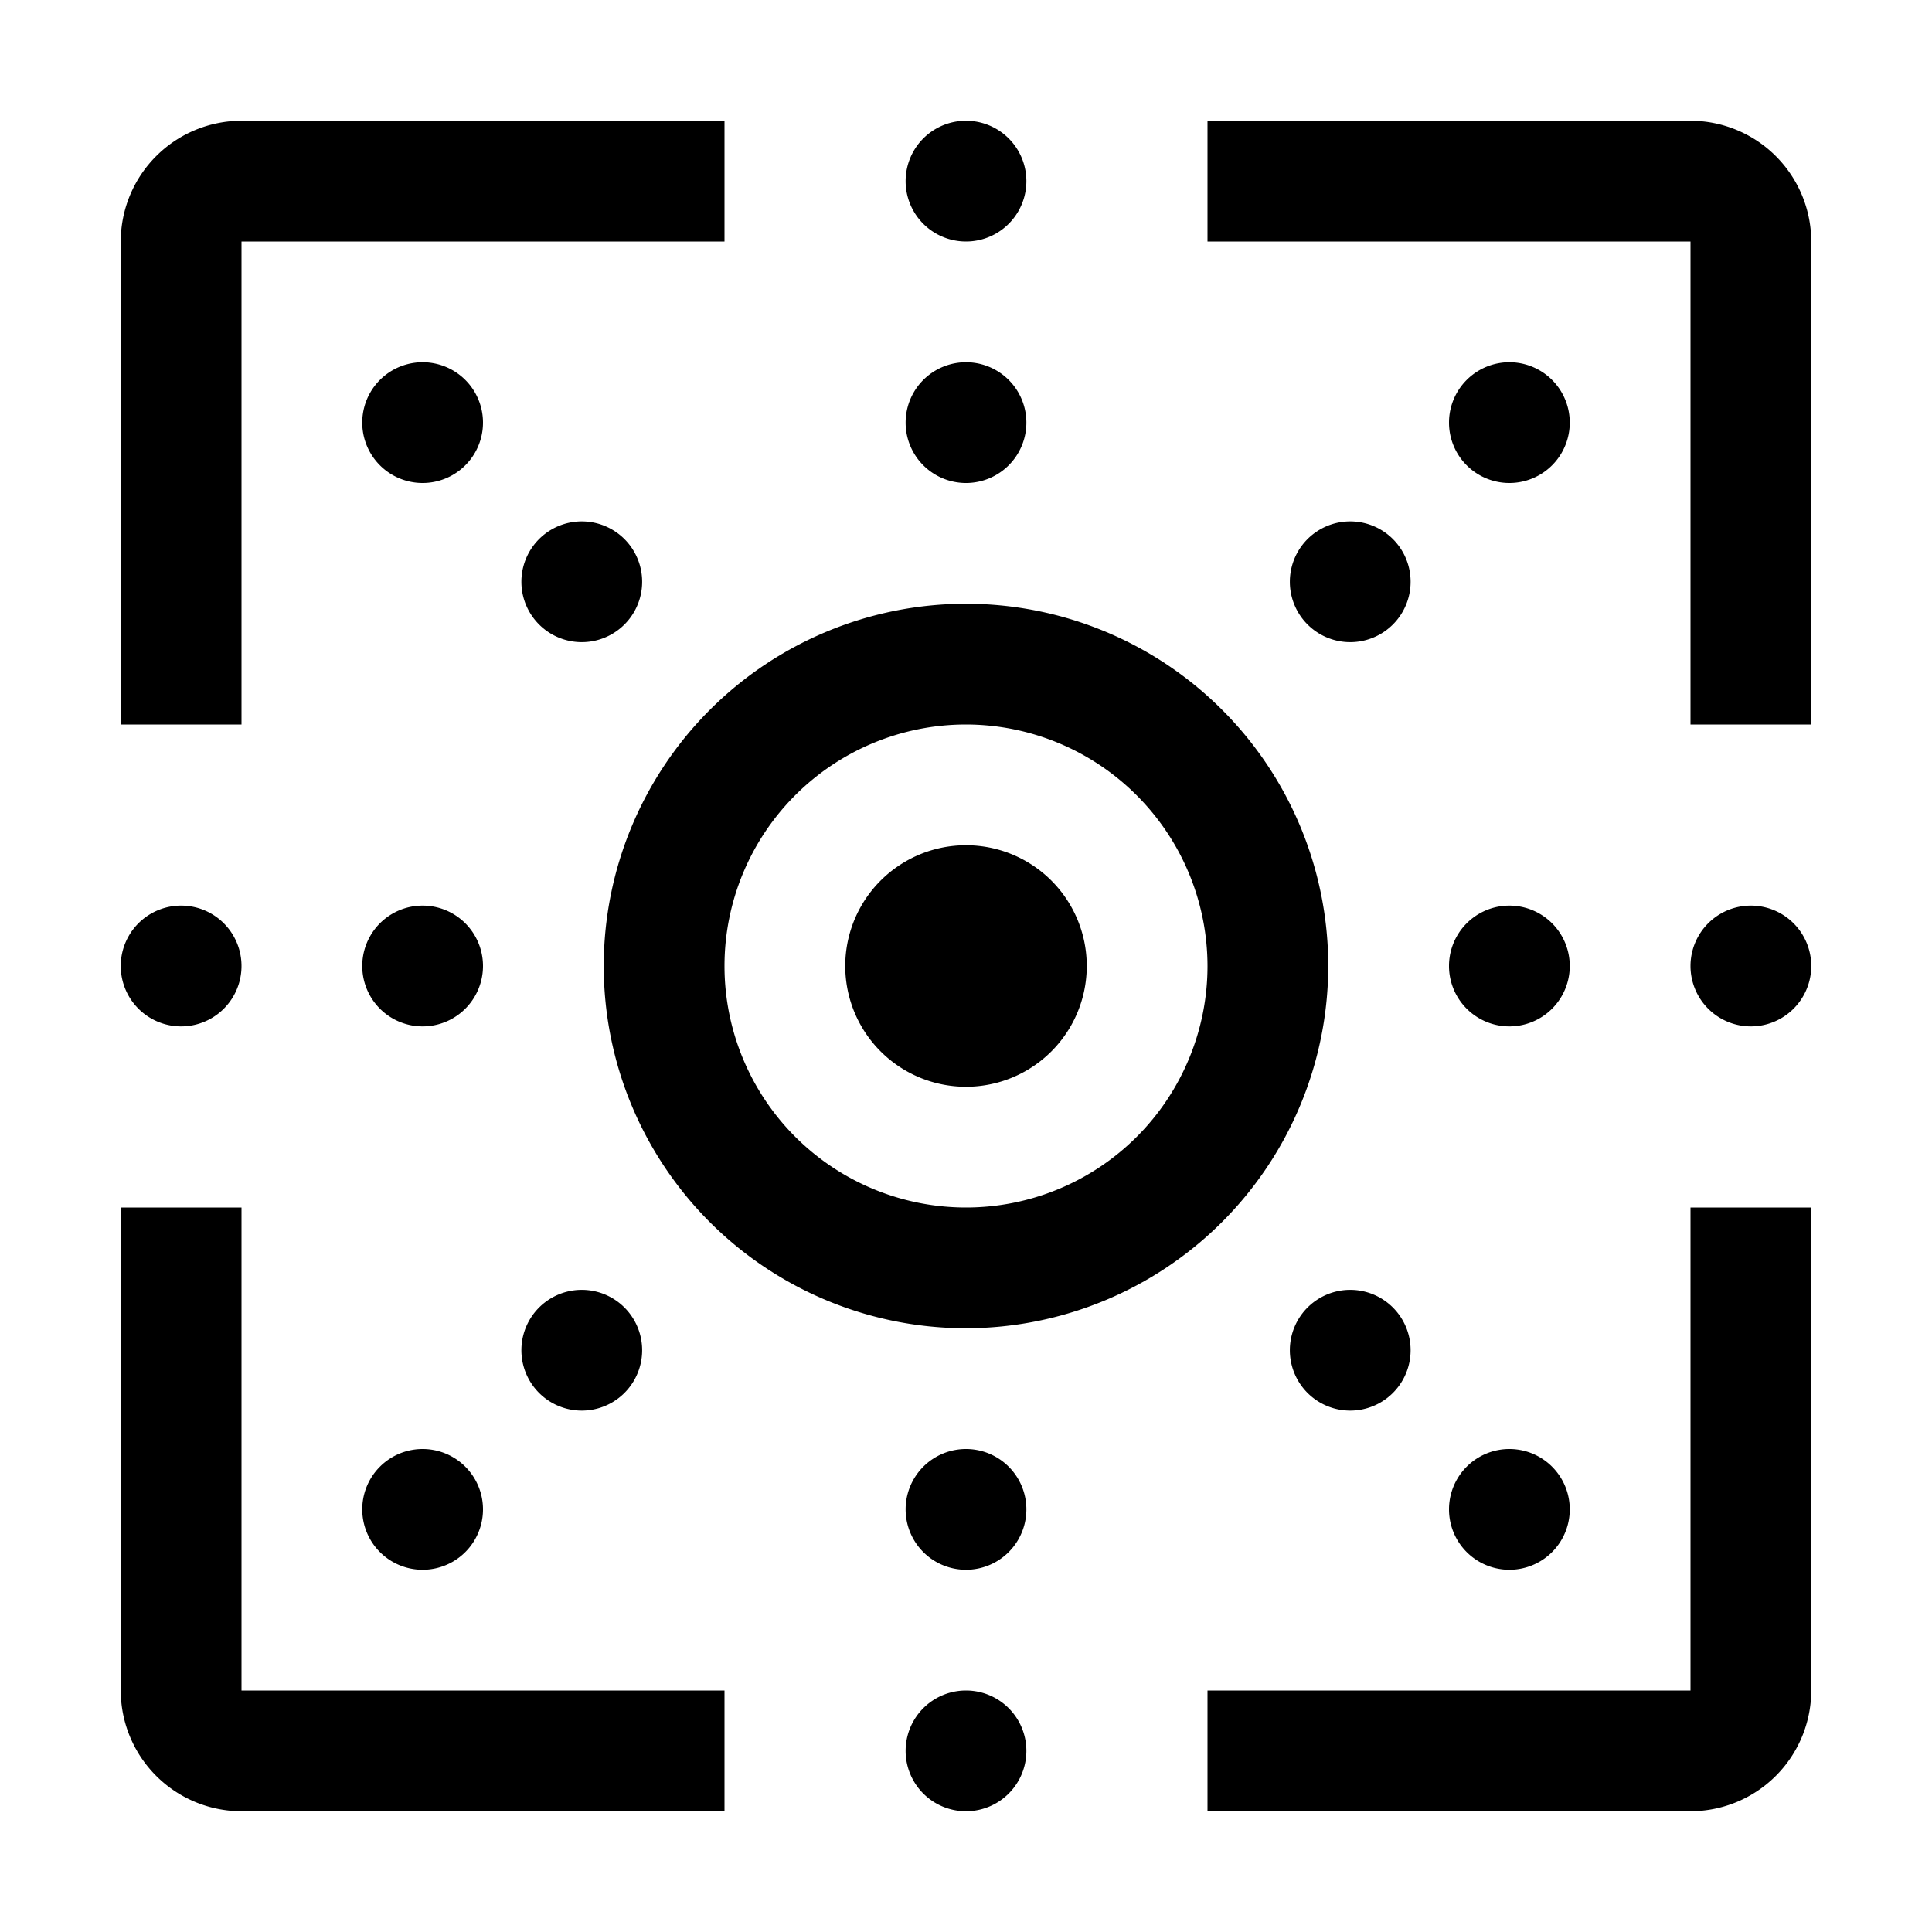 <?xml version="1.0" standalone="no"?><!DOCTYPE svg PUBLIC "-//W3C//DTD SVG 1.1//EN" "http://www.w3.org/Graphics/SVG/1.1/DTD/svg11.dtd"><svg class="icon" width="32px" height="32.00px" viewBox="0 0 1024 1024" version="1.1" xmlns="http://www.w3.org/2000/svg"><path fill="currentColor" d="M128 384H64V128a64.064 64.064 0 0 1 64-64h256v64H128zM384 960H128a64.064 64.064 0 0 1-64-64v-256h64v256h256zM896 960h-256v-64h256v-256h64v256a64.064 64.064 0 0 1-64 64zM960 384h-64V128h-256V64h256a64.064 64.064 0 0 1 64 64zM512 704a192 192 0 1 1 192-192 192.224 192.224 0 0 1-192 192z m0-320a128 128 0 1 0 128 128 128.16 128.16 0 0 0-128-128z"  /><path fill="currentColor" d="M512 512m-64 0a64 64 0 1 0 128 0 64 64 0 1 0-128 0Z"  /><path fill="currentColor" d="M512 224m-32 0a32 32 0 1 0 64 0 32 32 0 1 0-64 0Z"  /><path fill="currentColor" d="M512 96m-32 0a32 32 0 1 0 64 0 32 32 0 1 0-64 0Z"  /><path fill="currentColor" d="M512 800m-32 0a32 32 0 1 0 64 0 32 32 0 1 0-64 0Z"  /><path fill="currentColor" d="M512 928m-32 0a32 32 0 1 0 64 0 32 32 0 1 0-64 0Z"  /><path fill="currentColor" d="M800 512m-32 0a32 32 0 1 0 64 0 32 32 0 1 0-64 0Z"  /><path fill="currentColor" d="M928 512m-32 0a32 32 0 1 0 64 0 32 32 0 1 0-64 0Z"  /><path fill="currentColor" d="M224 512m-32 0a32 32 0 1 0 64 0 32 32 0 1 0-64 0Z"  /><path fill="currentColor" d="M96 512m-32 0a32 32 0 1 0 64 0 32 32 0 1 0-64 0Z"  /><path fill="currentColor" d="M308.352 308.352m-32 0a32 32 0 1 0 64 0 32 32 0 1 0-64 0Z"  /><path fill="currentColor" d="M224 224m-32 0a32 32 0 1 0 64 0 32 32 0 1 0-64 0Z"  /><path fill="currentColor" d="M715.648 715.648m-32 0a32 32 0 1 0 64 0 32 32 0 1 0-64 0Z"  /><path fill="currentColor" d="M800 800m-32 0a32 32 0 1 0 64 0 32 32 0 1 0-64 0Z"  /><path fill="currentColor" d="M715.648 308.352m-32 0a32 32 0 1 0 64 0 32 32 0 1 0-64 0Z"  /><path fill="currentColor" d="M800 224m-32 0a32 32 0 1 0 64 0 32 32 0 1 0-64 0Z"  /><path fill="currentColor" d="M308.352 715.648m-32 0a32 32 0 1 0 64 0 32 32 0 1 0-64 0Z"  /><path fill="currentColor" d="M224 800m-32 0a32 32 0 1 0 64 0 32 32 0 1 0-64 0Z"  /></svg>